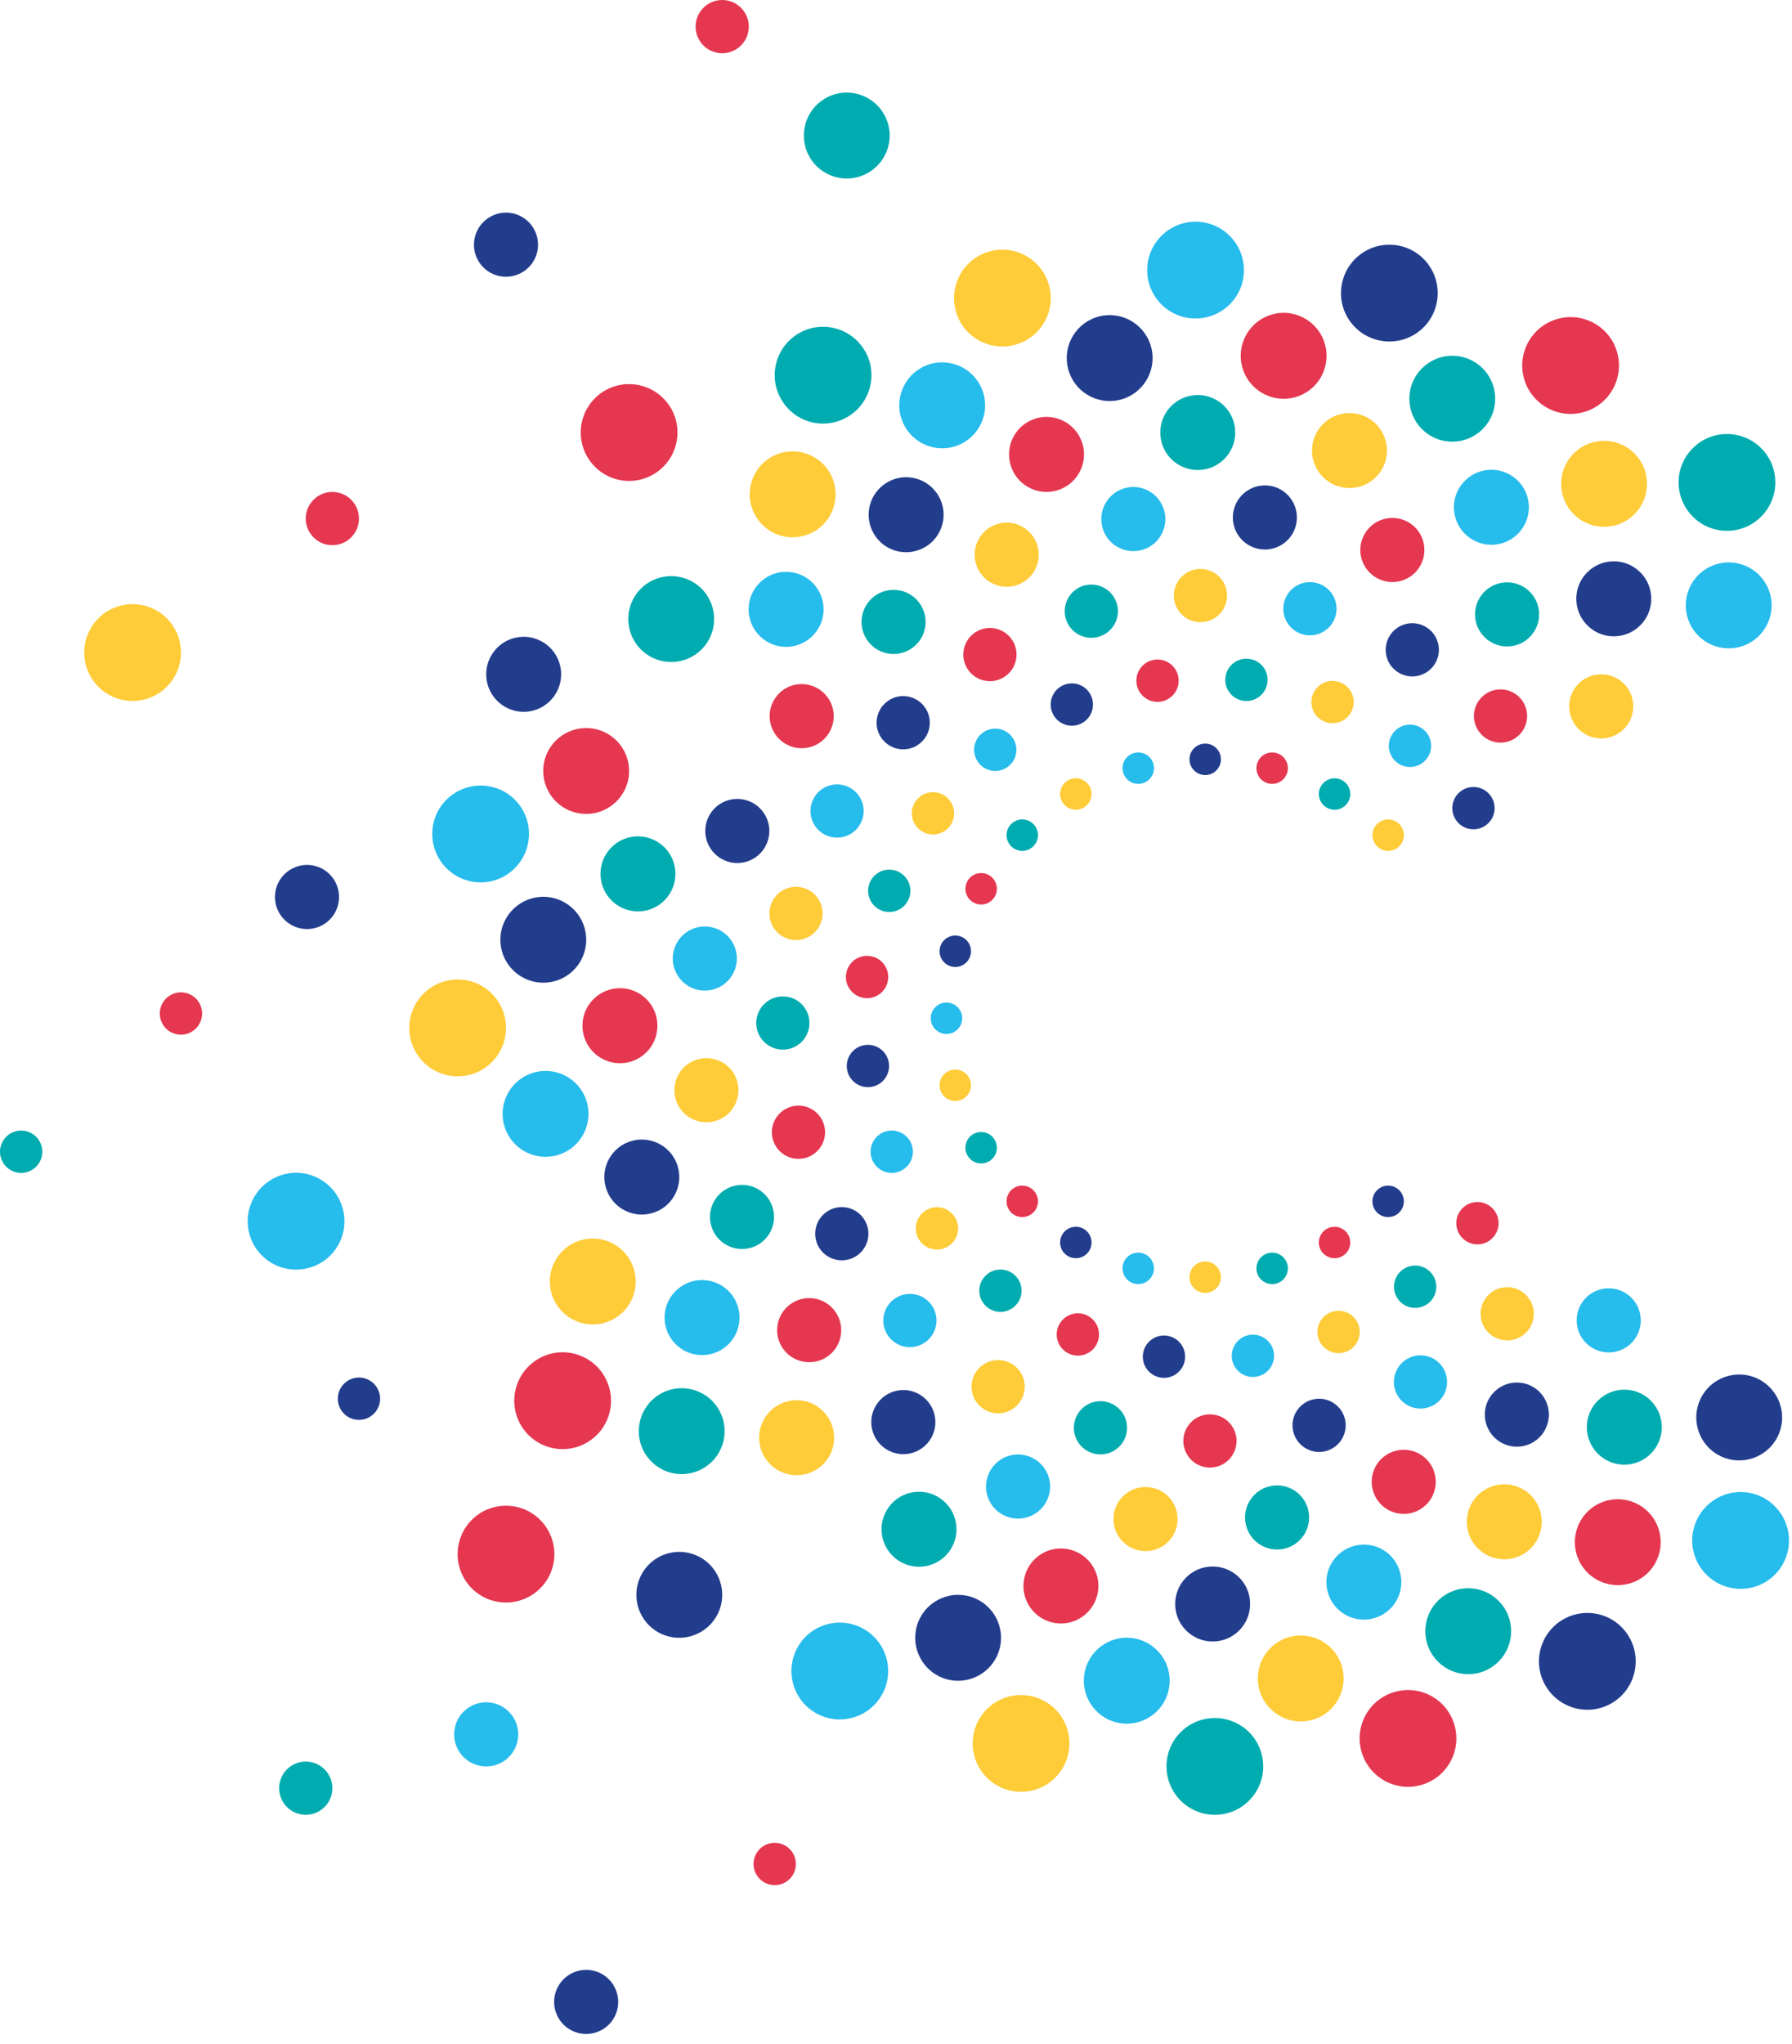 <svg width="121" height="138" viewBox="0 0 121 138" fill="none" xmlns="http://www.w3.org/2000/svg">
<path d="M84.875 51.582C85.027 51.016 85.608 50.681 86.175 50.831C86.74 50.983 87.076 51.565 86.925 52.132C86.772 52.7 86.191 53.035 85.624 52.883C85.058 52.729 84.723 52.15 84.875 51.582Z" fill="#E53750"/>
<path d="M114.963 38.569C116.232 37.591 118.049 37.829 119.026 39.102C120 40.371 119.761 42.192 118.49 43.168C117.223 44.144 115.4 43.906 114.426 42.633C113.453 41.362 113.689 39.543 114.963 38.569" fill="#26BCEC"/>
<path d="M88.657 46.849C88.958 46.12 89.794 45.772 90.523 46.076C91.252 46.378 91.599 47.212 91.296 47.942C90.995 48.671 90.159 49.018 89.43 48.715C88.699 48.413 88.354 47.58 88.657 46.849" fill="#FECC38"/>
<path d="M100.045 40.16C100.773 39.213 102.13 39.032 103.079 39.761C104.028 40.487 104.205 41.847 103.476 42.795C102.751 43.744 101.392 43.925 100.445 43.195C99.497 42.467 99.316 41.108 100.045 40.16" fill="#00ACB0"/>
<path d="M93.805 42.97C94.302 42.111 95.4 41.815 96.257 42.312C97.119 42.808 97.411 43.906 96.916 44.767C96.421 45.627 95.32 45.922 94.463 45.425C93.602 44.93 93.309 43.831 93.805 42.971M107.176 38.636C108.166 37.646 109.766 37.646 110.757 38.636C111.745 39.623 111.745 41.227 110.757 42.215C109.77 43.205 108.164 43.207 107.178 42.215C106.189 41.227 106.187 39.623 107.176 38.636ZM80.317 51.261C80.317 50.675 80.792 50.2 81.379 50.199C81.963 50.199 82.439 50.675 82.44 51.262C82.44 51.849 81.964 52.324 81.378 52.323C80.792 52.323 80.317 51.849 80.317 51.261Z" fill="#233D8D"/>
<path d="M114.299 30.259C115.573 28.981 117.644 28.98 118.92 30.257C120.193 31.533 120.193 33.6 118.916 34.879C117.649 36.154 115.575 36.154 114.302 34.878C113.024 33.601 113.022 31.534 114.299 30.259" fill="#00ACB0"/>
<path d="M106.013 30.899C106.986 29.628 108.804 29.385 110.076 30.362C111.345 31.335 111.585 33.155 110.61 34.428C109.639 35.699 107.816 35.941 106.546 34.964C105.277 33.988 105.036 32.169 106.013 30.899Z" fill="#FECC38"/>
<path d="M82.746 45.709C82.848 44.928 83.565 44.375 84.348 44.48C85.131 44.582 85.682 45.299 85.579 46.082C85.476 46.863 84.758 47.416 83.975 47.312C83.192 47.209 82.643 46.493 82.746 45.709Z" fill="#00ACB0"/>
<path d="M92.016 36.3C92.475 35.197 93.738 34.671 94.844 35.129C95.948 35.585 96.471 36.854 96.013 37.958C95.557 39.063 94.291 39.589 93.188 39.129C92.084 38.671 91.557 37.404 92.016 36.3Z" fill="#E53750"/>
<path d="M86.715 40.63C86.973 39.672 87.957 39.102 88.914 39.359C89.874 39.614 90.44 40.6 90.185 41.56C89.93 42.518 88.942 43.089 87.986 42.83C87.026 42.575 86.458 41.589 86.715 40.63M98.509 32.981C99.21 31.769 100.756 31.354 101.968 32.053C103.178 32.751 103.593 34.3 102.894 35.511C102.197 36.722 100.647 37.139 99.437 36.438C98.227 35.738 97.809 34.191 98.509 32.981ZM75.832 52.131C75.681 51.566 76.016 50.984 76.583 50.831C77.148 50.679 77.73 51.016 77.882 51.583C78.034 52.15 77.698 52.731 77.131 52.883C76.566 53.034 75.983 52.699 75.832 52.131Z" fill="#26BCEC"/>
<path d="M103.223 23.044C104.123 21.48 106.123 20.942 107.687 21.846C109.246 22.748 109.78 24.745 108.878 26.311C107.984 27.871 105.981 28.408 104.421 27.505C102.856 26.602 102.319 24.606 103.224 23.044" fill="#E53750"/>
<path d="M95.386 25.808C95.996 24.328 97.69 23.623 99.171 24.237C100.649 24.849 101.352 26.545 100.739 28.027C100.129 29.506 98.431 30.212 96.952 29.596C95.474 28.983 94.77 27.288 95.386 25.808" fill="#00ACB0"/>
<path d="M76.742 46.139C76.638 45.358 77.188 44.639 77.971 44.537C78.755 44.433 79.471 44.983 79.575 45.767C79.677 46.548 79.127 47.268 78.344 47.37C77.561 47.473 76.846 46.923 76.742 46.14" fill="#E53750"/>
<path d="M83.262 34.651C83.42 33.466 84.504 32.632 85.69 32.787C86.875 32.941 87.708 34.031 87.551 35.217C87.397 36.402 86.31 37.237 85.126 37.079C83.941 36.924 83.105 35.836 83.262 34.651Z" fill="#233D8D"/>
<path d="M79.262 40.206C79.263 39.214 80.067 38.407 81.057 38.409C82.05 38.407 82.853 39.212 82.854 40.206C82.856 41.198 82.05 42.005 81.058 42.003C80.066 42.004 79.262 41.199 79.262 40.206ZM88.676 29.763C89.038 28.41 90.425 27.609 91.776 27.971C93.126 28.332 93.927 29.721 93.565 31.071C93.204 32.422 91.816 33.226 90.467 32.862C89.115 32.5 88.312 31.113 88.676 29.763ZM71.724 54.134C71.432 53.626 71.605 52.977 72.113 52.683C72.62 52.391 73.269 52.565 73.562 53.073C73.856 53.581 73.682 54.23 73.173 54.523C72.666 54.815 72.017 54.642 71.724 54.133" fill="#FECC38"/>
<path d="M90.659 18.944C91.124 17.2 92.917 16.163 94.66 16.631C96.4 17.098 97.433 18.889 96.966 20.635C96.506 22.373 94.71 23.411 92.97 22.943C91.225 22.476 90.19 20.686 90.659 18.944Z" fill="#233D8D"/>
<path d="M83.803 23.644C84.01 22.056 85.463 20.936 87.053 21.145C88.638 21.354 89.757 22.81 89.547 24.4C89.341 25.987 87.884 27.108 86.296 26.897C84.709 26.687 83.591 25.233 83.803 23.644Z" fill="#E53750"/>
<path d="M71.054 48.111C70.752 47.382 71.097 46.545 71.827 46.244C72.556 45.941 73.391 46.286 73.692 47.016C73.994 47.744 73.649 48.582 72.919 48.883C72.19 49.186 71.356 48.84 71.054 48.11" fill="#233D8D"/>
<path d="M74.379 35.325C74.226 34.14 75.057 33.052 76.243 32.895C77.427 32.737 78.514 33.574 78.669 34.76C78.825 35.945 77.992 37.034 76.807 37.188C75.623 37.344 74.533 36.511 74.379 35.325Z" fill="#26BCEC"/>
<path d="M71.953 41.726C71.698 40.768 72.264 39.781 73.222 39.525C74.181 39.267 75.164 39.837 75.423 40.796C75.681 41.753 75.111 42.742 74.153 42.996C73.194 43.254 72.21 42.685 71.953 41.726ZM78.344 29.201C78.344 27.8 79.477 26.668 80.876 26.668C82.273 26.666 83.406 27.8 83.406 29.199C83.408 30.596 82.274 31.734 80.876 31.73C79.478 31.73 78.343 30.599 78.345 29.2M68.274 57.132C67.861 56.717 67.861 56.045 68.275 55.63C68.689 55.215 69.361 55.215 69.776 55.63C70.191 56.046 70.19 56.718 69.775 57.132C69.36 57.547 68.689 57.547 68.274 57.132Z" fill="#00ACB0"/>
<path d="M77.462 18.238C77.459 16.433 78.923 14.966 80.728 14.966C82.529 14.968 83.99 16.43 83.992 18.237C83.997 20.035 82.53 21.503 80.728 21.5C78.922 21.502 77.459 20.041 77.462 18.237" fill="#26BCEC"/>
<path d="M72.055 24.553C71.845 22.965 72.959 21.508 74.549 21.298C76.134 21.089 77.59 22.206 77.8 23.796C78.011 25.381 76.893 26.841 75.305 27.049C73.718 27.257 72.262 26.142 72.055 24.553Z" fill="#233D8D"/>
<path d="M54.304 9.53C54.093 7.942 55.207 6.485 56.797 6.275C58.382 6.066 59.839 7.183 60.048 8.773C60.259 10.359 59.141 11.819 57.553 12.026C55.966 12.235 54.51 11.12 54.304 9.53Z" fill="#00ACB0"/>
<path d="M66.069 51.487C65.589 50.863 65.705 49.964 66.332 49.484C66.959 49.003 67.855 49.12 68.335 49.748C68.814 50.373 68.698 51.272 68.07 51.752C67.444 52.233 66.549 52.115 66.069 51.488" fill="#26BCEC"/>
<path d="M65.975 38.277C65.519 37.171 66.042 35.906 67.146 35.447C68.25 34.987 69.515 35.514 69.971 36.62C70.43 37.724 69.907 38.992 68.802 39.447C67.698 39.904 66.431 39.382 65.975 38.277Z" fill="#FECC38"/>
<path d="M32.167 17.348C31.712 16.243 32.234 14.977 33.339 14.519C34.442 14.059 35.708 14.586 36.164 15.691C36.623 16.795 36.099 18.063 34.995 18.518C33.891 18.976 32.623 18.453 32.167 17.348ZM37.58 135.977C37.125 134.872 37.647 133.606 38.751 133.148C39.856 132.689 41.121 133.215 41.578 134.32C42.036 135.424 41.513 136.691 40.408 137.146C39.304 137.604 38.036 137.082 37.581 135.976" fill="#233D8D"/>
<path d="M65.286 45.088C64.792 44.228 65.084 43.128 65.942 42.633C66.802 42.135 67.899 42.431 68.397 43.291C68.894 44.149 68.599 45.251 67.739 45.745C66.88 46.243 65.782 45.948 65.286 45.088ZM47.21 2.696C46.716 1.837 47.008 0.737 47.866 0.242C48.726 -0.256 49.823 0.04 50.321 0.9C50.818 1.757 50.523 2.859 49.663 3.354C48.805 3.852 47.706 3.557 47.21 2.696ZM68.221 31.334C67.858 29.981 68.659 28.593 70.011 28.231C71.359 27.869 72.747 28.67 73.109 30.021C73.471 31.371 72.67 32.762 71.32 33.122C69.969 33.484 68.58 32.685 68.22 31.334M65.718 60.921C65.211 60.628 65.038 59.979 65.33 59.47C65.622 58.963 66.272 58.79 66.78 59.082C67.288 59.376 67.462 60.025 67.168 60.533C66.875 61.041 66.227 61.215 65.718 60.921" fill="#E53750"/>
<path d="M64.532 20.973C64.063 19.23 65.097 17.435 66.841 16.968C68.581 16.502 70.37 17.535 70.839 19.281C71.308 21.017 70.272 22.814 68.531 23.279C66.786 23.748 64.996 22.716 64.532 20.973Z" fill="#FECC38"/>
<path d="M60.943 28.473C60.329 26.994 61.029 25.298 62.509 24.682C63.986 24.07 65.682 24.773 66.296 26.254C66.91 27.731 66.209 29.431 64.727 30.043C63.248 30.655 61.553 29.955 60.943 28.473Z" fill="#26BCEC"/>
<path d="M62.128 56.04C61.502 55.561 61.382 54.663 61.865 54.037C62.344 53.41 63.24 53.292 63.866 53.773C64.491 54.252 64.611 55.151 64.13 55.777C63.648 56.404 62.754 56.522 62.128 56.04Z" fill="#FECC38"/>
<path d="M58.619 43.303C57.893 42.354 58.07 40.997 59.019 40.268C59.966 39.538 61.324 39.719 62.051 40.668C62.779 41.617 62.602 42.976 61.653 43.702C60.705 44.431 59.345 44.253 58.619 43.305" fill="#00ACB0"/>
<path d="M59.716 50.061C59.016 49.358 59.014 48.221 59.716 47.52C60.416 46.816 61.552 46.818 62.256 47.519C62.958 48.22 62.958 49.36 62.256 50.06C61.555 50.764 60.417 50.763 59.716 50.06" fill="#233D8D"/>
<path d="M21.171 36.278C20.471 35.576 20.469 34.438 21.171 33.738C21.872 33.033 23.008 33.035 23.711 33.737C24.413 34.437 24.414 35.578 23.711 36.278C23.01 36.981 21.872 36.981 21.171 36.278Z" fill="#E53750"/>
<path d="M58.993 36.016C58.294 34.803 58.707 33.256 59.92 32.555C61.129 31.855 62.676 32.271 63.375 33.482C64.075 34.691 63.661 36.243 62.449 36.941C61.238 37.64 59.69 37.228 58.993 36.016M64.228 65.243C63.663 65.091 63.328 64.51 63.479 63.942C63.63 63.377 64.213 63.04 64.779 63.192C65.346 63.344 65.681 63.926 65.528 64.493C65.376 65.059 64.796 65.395 64.228 65.243Z" fill="#233D8D"/>
<path d="M52.75 26.963C51.845 25.401 52.38 23.399 53.944 22.496C55.504 21.596 57.5 22.132 58.405 23.696C59.307 25.251 58.772 27.256 57.209 28.155C55.645 29.06 53.65 28.527 52.75 26.962" fill="#00ACB0"/>
<path d="M51.223 35.137C50.247 33.867 50.484 32.048 51.756 31.07C53.025 30.096 54.844 30.335 55.82 31.607C56.795 32.875 56.557 34.699 55.284 35.673C54.015 36.648 52.196 36.411 51.223 35.137Z" fill="#FECC38"/>
<path d="M59.498 61.459C58.77 61.158 58.422 60.321 58.726 59.592C59.027 58.862 59.862 58.515 60.591 58.818C61.319 59.119 61.666 59.956 61.364 60.685C61.062 61.416 60.229 61.761 59.498 61.458" fill="#00ACB0"/>
<path d="M52.814 50.064C51.868 49.336 51.687 47.978 52.416 47.028C53.141 46.078 54.501 45.901 55.448 46.63C56.396 47.356 56.577 48.716 55.848 49.664C55.12 50.612 53.762 50.793 52.814 50.064Z" fill="#E53750"/>
<path d="M55.623 56.307C54.764 55.81 54.468 54.712 54.965 53.854C55.46 52.992 56.558 52.699 57.418 53.195C58.277 53.69 58.572 54.791 58.074 55.649C57.58 56.51 56.482 56.804 55.623 56.307ZM51.291 42.929C50.301 41.937 50.301 40.336 51.291 39.345C52.277 38.357 53.88 38.357 54.868 39.345C55.856 40.333 55.859 41.939 54.868 42.926C53.88 43.916 52.277 43.918 51.291 42.929M63.908 69.804C63.323 69.804 62.848 69.328 62.847 68.741C62.846 68.156 63.322 67.68 63.908 67.68C64.496 67.68 64.97 68.155 64.969 68.742C64.969 69.329 64.495 69.804 63.908 69.804Z" fill="#26BCEC"/>
<path d="M40.172 31.51C38.895 30.235 38.893 28.163 40.17 26.886C41.444 25.613 43.51 25.613 44.789 26.891C46.063 28.158 46.063 30.233 44.788 31.507C43.511 32.786 41.445 32.788 40.171 31.51" fill="#E53750"/>
<path d="M43.559 44.092C42.288 43.119 42.045 41.3 43.021 40.026C43.995 38.757 45.814 38.517 47.086 39.492C48.356 40.464 48.597 42.288 47.62 43.558C46.645 44.828 44.829 45.07 43.559 44.092Z" fill="#00ACB0"/>
<path d="M58.36 67.374C57.579 67.271 57.026 66.553 57.131 65.77C57.233 64.987 57.95 64.436 58.732 64.539C59.513 64.642 60.066 65.36 59.962 66.144C59.859 66.927 59.143 67.477 58.36 67.374Z" fill="#E53750"/>
<path d="M60.76 79.073C60.032 79.375 59.195 79.03 58.894 78.299C58.592 77.57 58.937 76.734 59.666 76.432C60.394 76.13 61.231 76.475 61.532 77.205C61.835 77.936 61.489 78.77 60.759 79.072" fill="#26BCEC"/>
<path d="M48.957 58.098C47.854 57.639 47.328 56.375 47.786 55.269C48.242 54.163 49.509 53.641 50.612 54.099C51.716 54.555 52.242 55.822 51.783 56.926C51.326 58.03 50.06 58.557 48.957 58.098Z" fill="#233D8D"/>
<path d="M53.284 63.402C52.326 63.143 51.756 62.159 52.014 61.202C52.269 60.242 53.254 59.675 54.213 59.93C55.171 60.185 55.741 61.173 55.482 62.13C55.227 63.09 54.242 63.659 53.283 63.401" fill="#FECC38"/>
<path d="M34.095 47.716C32.884 47.015 32.469 45.467 33.169 44.254C33.866 43.044 35.414 42.629 36.624 43.328C37.834 44.026 38.251 45.577 37.55 46.787C36.851 47.998 35.304 48.416 34.095 47.715" fill="#233D8D"/>
<path d="M64.778 74.291C64.213 74.442 63.631 74.107 63.478 73.54C63.327 72.975 63.663 72.392 64.229 72.24C64.796 72.088 65.378 72.425 65.529 72.992C65.679 73.559 65.345 74.141 64.777 74.292M7.322 46.883C5.759 45.983 5.223 43.982 6.125 42.417C7.027 40.857 9.022 40.322 10.588 41.225C12.146 42.12 12.683 44.124 11.781 45.685C10.879 47.252 8.883 47.788 7.322 46.883Z" fill="#FECC38"/>
<path d="M38.471 54.726C36.991 54.115 36.288 52.42 36.901 50.938C37.513 49.46 39.208 48.756 40.688 49.37C42.166 49.98 42.872 51.679 42.257 53.159C41.644 54.638 39.951 55.343 38.472 54.726" fill="#E53750"/>
<path d="M58.79 73.381C58.01 73.485 57.29 72.934 57.188 72.151C57.084 71.368 57.634 70.65 58.417 70.548C59.198 70.444 59.917 70.995 60.02 71.778C60.123 72.562 59.574 73.278 58.79 73.381" fill="#233D8D"/>
<path d="M47.308 66.857C46.124 66.699 45.29 65.614 45.446 64.427C45.6 63.241 46.689 62.408 47.873 62.565C49.058 62.719 49.893 63.806 49.735 64.991C49.58 66.177 48.493 67.013 47.308 66.856" fill="#26BCEC"/>
<path d="M52.859 70.86C51.868 70.858 51.062 70.055 51.064 69.063C51.062 68.07 51.866 67.267 52.859 67.266C53.851 67.264 54.657 68.071 54.655 69.063C54.657 70.055 53.853 70.86 52.859 70.86ZM42.423 61.441C41.071 61.078 40.27 59.69 40.632 58.337C40.993 56.988 42.381 56.186 43.73 56.548C45.081 56.909 45.885 58.299 45.52 59.649C45.159 61 43.772 61.805 42.423 61.441ZM66.779 78.402C66.272 78.694 65.623 78.52 65.329 78.013C65.036 77.506 65.21 76.855 65.719 76.562C66.226 76.269 66.875 76.442 67.168 76.952C67.461 77.46 67.287 78.109 66.78 78.402" fill="#00ACB0"/>
<path d="M31.611 59.455C29.868 58.991 28.832 57.197 29.299 55.452C29.766 53.712 31.556 52.678 33.301 53.144C35.038 53.604 36.075 55.401 35.606 57.142C35.14 58.889 33.351 59.925 31.61 59.455" fill="#26BCEC"/>
<path d="M36.309 66.315C34.721 66.108 33.603 64.654 33.811 63.063C34.02 61.477 35.475 60.358 37.063 60.567C38.648 60.773 39.77 62.232 39.558 63.82C39.349 65.408 37.896 66.527 36.308 66.315" fill="#233D8D"/>
<path d="M1.975 79.073C1.247 79.375 0.41 79.03 0.11 78.299C-0.193 77.57 0.153 76.734 0.882 76.432C1.61 76.13 2.447 76.475 2.749 77.205C3.05 77.936 2.706 78.77 1.976 79.072" fill="#00ACB0"/>
<path d="M12.765 69.742C12.037 70.043 11.2 69.698 10.9 68.969C10.597 68.239 10.943 67.403 11.672 67.101C12.4 66.799 13.236 67.144 13.538 67.875C13.84 68.606 13.495 69.44 12.765 69.742M52.856 127.156C52.129 127.458 51.292 127.113 50.991 126.383C50.688 125.653 51.034 124.818 51.763 124.516C52.491 124.214 53.328 124.559 53.629 125.289C53.931 126.02 53.586 126.854 52.856 127.156Z" fill="#E53750"/>
<path d="M47.982 75.745C46.797 75.899 45.71 75.067 45.554 73.881C45.396 72.695 46.232 71.608 47.416 71.453C48.601 71.296 49.689 72.129 49.843 73.315C50 74.5 49.166 75.591 47.982 75.745Z" fill="#FECC38"/>
<path d="M54.379 78.173C53.421 78.428 52.435 77.862 52.179 76.903C51.921 75.944 52.491 74.96 53.449 74.701C54.406 74.443 55.394 75.013 55.648 75.972C55.907 76.93 55.337 77.916 54.379 78.173M41.862 71.777C40.462 71.777 39.329 70.644 39.329 69.244C39.328 67.846 40.462 66.713 41.859 66.712C43.257 66.711 44.392 67.846 44.39 69.244C44.39 70.644 43.26 71.779 41.862 71.777M69.775 81.853C69.361 82.267 68.689 82.267 68.274 81.853C67.86 81.439 67.861 80.765 68.275 80.35C68.69 79.936 69.361 79.936 69.776 80.351C70.19 80.766 70.191 81.438 69.775 81.853" fill="#E53750"/>
<path d="M30.904 72.66C29.101 72.664 27.636 71.199 27.636 69.392C27.637 67.59 29.098 66.128 30.904 66.127C32.701 66.122 34.167 67.589 34.166 69.392C34.167 71.2 32.707 72.663 30.904 72.66" fill="#FECC38"/>
<path d="M37.216 78.07C35.629 78.281 34.173 77.166 33.963 75.576C33.754 73.99 34.87 72.532 36.459 72.322C38.044 72.112 39.504 73.23 39.711 74.819C39.919 76.407 38.804 77.864 37.216 78.07Z" fill="#26BCEC"/>
<path d="M64.135 84.061C63.511 84.541 62.612 84.425 62.133 83.797C61.651 83.171 61.769 82.274 62.396 81.794C63.02 81.313 63.918 81.43 64.398 82.057C64.879 82.685 64.762 83.58 64.135 84.061Z" fill="#FECC38"/>
<path d="M25.107 95.559C24.483 96.039 23.584 95.923 23.105 95.296C22.624 94.669 22.741 93.772 23.369 93.292C23.992 92.811 24.89 92.928 25.37 93.555C25.851 94.183 25.734 95.078 25.107 95.559Z" fill="#233D8D"/>
<path d="M50.931 84.155C49.827 84.61 48.562 84.088 48.104 82.983C47.645 81.879 48.172 80.612 49.276 80.156C50.379 79.697 51.646 80.221 52.101 81.326C52.559 82.43 52.036 83.699 50.931 84.156" fill="#00ACB0"/>
<path d="M21.558 62.556C20.454 63.011 19.189 62.489 18.731 61.383C18.271 60.279 18.798 59.013 19.903 58.556C21.007 58.097 22.273 58.621 22.728 59.725C23.186 60.831 22.663 62.099 21.559 62.555M57.738 84.844C56.879 85.338 55.78 85.046 55.285 84.187C54.787 83.326 55.083 82.229 55.942 81.731C56.8 81.233 57.901 81.528 58.395 82.389C58.893 83.248 58.598 84.347 57.738 84.844ZM43.993 81.907C42.641 82.27 41.254 81.469 40.892 80.116C40.53 78.766 41.331 77.378 42.681 77.016C44.03 76.653 45.421 77.454 45.78 78.806C46.143 80.157 45.344 81.548 43.993 81.907M73.562 84.411C73.269 84.918 72.621 85.092 72.112 84.799C71.605 84.507 71.431 83.857 71.724 83.349C72.017 82.841 72.666 82.666 73.174 82.96C73.681 83.255 73.856 83.903 73.562 84.411Z" fill="#233D8D"/>
<path d="M20.839 85.599C19.097 86.069 17.303 85.032 16.836 83.288C16.371 81.547 17.405 79.757 19.149 79.287C20.884 78.818 22.68 79.855 23.144 81.597C23.614 83.343 22.582 85.134 20.839 85.598" fill="#26BCEC"/>
<path d="M41.134 89.19C39.656 89.805 37.961 89.104 37.346 87.623C36.734 86.145 37.436 84.448 38.916 83.834C40.392 83.219 42.091 83.922 42.703 85.403C43.315 86.884 42.615 88.58 41.134 89.19Z" fill="#FECC38"/>
<path d="M68.684 88.004C68.205 88.63 67.308 88.75 66.683 88.268C66.055 87.787 65.937 86.891 66.418 86.265C66.897 85.639 67.795 85.519 68.421 86.001C69.048 86.482 69.165 87.377 68.684 88.004Z" fill="#00ACB0"/>
<path d="M55.955 91.515C55.007 92.241 53.65 92.064 52.921 91.115C52.192 90.167 52.373 88.808 53.322 88.081C54.268 87.352 55.627 87.53 56.353 88.48C57.081 89.429 56.904 90.789 55.955 91.516" fill="#E53750"/>
<path d="M34.147 118.803C33.198 119.529 31.841 119.352 31.112 118.403C30.383 117.455 30.564 116.096 31.512 115.368C32.459 114.64 33.818 114.817 34.543 115.767C35.271 116.715 35.094 118.075 34.146 118.802M62.709 90.417C62.007 91.118 60.87 91.12 60.169 90.417C59.466 89.716 59.468 88.58 60.169 87.875C60.868 87.174 62.008 87.173 62.708 87.876C63.411 88.577 63.41 89.715 62.708 90.418M48.673 91.141C47.46 91.84 45.913 91.426 45.214 90.213C44.514 89.004 44.93 87.456 46.139 86.756C47.348 86.056 48.899 86.47 49.596 87.682C50.295 88.894 49.883 90.444 48.672 91.141M77.882 85.902C77.73 86.467 77.149 86.802 76.581 86.651C76.015 86.501 75.679 85.918 75.831 85.351C75.983 84.784 76.565 84.448 77.131 84.601C77.697 84.754 78.033 85.334 77.881 85.902" fill="#26BCEC"/>
<path d="M39.625 97.388C38.064 98.293 36.063 97.757 35.161 96.193C34.261 94.631 34.797 92.633 36.36 91.728C37.914 90.826 39.917 91.362 40.816 92.925C41.721 94.489 41.188 96.488 39.625 97.388Z" fill="#E53750"/>
<path d="M47.794 98.915C46.526 99.892 44.707 99.655 43.731 98.383C42.756 97.113 42.995 95.293 44.266 94.316C45.533 93.34 47.356 93.578 48.33 94.852C49.303 96.123 49.068 97.942 47.794 98.915Z" fill="#00ACB0"/>
<path d="M74.099 90.635C73.799 91.363 72.963 91.712 72.234 91.408C71.504 91.106 71.158 90.271 71.46 89.541C71.762 88.813 72.598 88.465 73.327 88.768C74.057 89.07 74.402 89.905 74.099 90.635Z" fill="#E53750"/>
<path d="M62.712 97.323C61.984 98.27 60.627 98.451 59.678 97.722C58.728 96.996 58.552 95.636 59.28 94.688C60.006 93.739 61.365 93.558 62.311 94.288C63.26 95.016 63.44 96.376 62.712 97.323" fill="#233D8D"/>
<path d="M68.951 94.514C68.454 95.372 67.357 95.669 66.499 95.172C65.638 94.676 65.346 93.578 65.841 92.716C66.335 91.856 67.435 91.561 68.293 92.059C69.154 92.554 69.448 93.653 68.951 94.513M55.581 98.848C54.591 99.838 52.99 99.838 52 98.848C51.012 97.861 51.012 96.257 52 95.269C52.986 94.28 54.592 94.278 55.578 95.269C56.567 96.257 56.571 97.861 55.581 98.848ZM82.438 86.223C82.438 86.808 81.964 87.283 81.377 87.284C80.792 87.284 80.317 86.809 80.316 86.222C80.316 85.635 80.792 85.16 81.378 85.16C81.964 85.161 82.439 85.635 82.439 86.223" fill="#FECC38"/>
<path d="M36.476 107.225C35.202 108.503 33.131 108.504 31.855 107.227C30.582 105.951 30.581 103.884 31.858 102.605C33.126 101.33 35.2 101.329 36.472 102.606C37.751 103.883 37.753 105.95 36.476 107.225Z" fill="#E53750"/>
<path d="M48.166 109.429C47.192 110.701 45.375 110.943 44.102 109.967C42.833 108.993 42.593 107.172 43.568 105.9C44.539 104.629 46.362 104.388 47.632 105.365C48.901 106.341 49.143 108.159 48.166 109.429ZM80.01 91.775C79.909 92.556 79.192 93.109 78.409 93.004C77.626 92.902 77.075 92.185 77.178 91.402C77.281 90.621 77.999 90.067 78.782 90.171C79.565 90.274 80.114 90.991 80.01 91.775Z" fill="#233D8D"/>
<path d="M70.74 101.183C70.282 102.287 69.019 102.812 67.913 102.355C66.808 101.898 66.286 100.63 66.744 99.526C67.2 98.421 68.465 97.895 69.568 98.355C70.672 98.812 71.199 100.078 70.74 101.183" fill="#26BCEC"/>
<path d="M76.041 96.854C75.783 97.812 74.799 98.382 73.843 98.125C72.882 97.869 72.316 96.884 72.571 95.924C72.827 94.966 73.814 94.395 74.771 94.654C75.73 94.909 76.298 95.895 76.041 96.854ZM22.38 121.184C22.122 122.143 21.138 122.713 20.182 122.455C19.221 122.199 18.654 121.214 18.91 120.254C19.166 119.296 20.152 118.725 21.11 118.983C22.069 119.239 22.637 120.224 22.381 121.184M64.247 104.503C63.547 105.715 62.001 106.13 60.788 105.431C59.578 104.733 59.163 103.183 59.862 101.973C60.559 100.762 62.109 100.345 63.319 101.046C64.529 101.746 64.947 103.294 64.246 104.503M86.924 85.353C87.075 85.918 86.74 86.5 86.174 86.653C85.609 86.804 85.026 86.467 84.874 85.9C84.722 85.334 85.058 84.752 85.626 84.601C86.192 84.449 86.773 84.784 86.924 85.352" fill="#00ACB0"/>
<path d="M59.533 114.44C58.634 116.004 56.633 116.541 55.07 115.638C53.511 114.735 52.976 112.739 53.877 111.172C54.773 109.613 56.776 109.075 58.336 109.979C59.9 110.881 60.437 112.878 59.533 114.44Z" fill="#26BCEC"/>
<path d="M67.371 111.675C66.76 113.156 65.066 113.86 63.585 113.247C62.108 112.635 61.405 110.939 62.018 109.457C62.627 107.978 64.325 107.273 65.804 107.888C67.283 108.501 67.987 110.196 67.37 111.676" fill="#233D8D"/>
<path d="M86.015 91.344C86.118 92.125 85.568 92.845 84.785 92.946C84.003 93.05 83.287 92.501 83.183 91.717C83.08 90.936 83.63 90.216 84.414 90.114C85.196 90.011 85.913 90.56 86.015 91.344" fill="#26BCEC"/>
<path d="M79.495 102.833C79.337 104.018 78.253 104.852 77.067 104.697C75.881 104.542 75.049 103.453 75.205 102.268C75.36 101.082 76.447 100.247 77.63 100.405C78.816 100.56 79.651 101.647 79.495 102.832" fill="#FECC38"/>
<path d="M83.494 97.278C83.493 98.27 82.69 99.076 81.7 99.075C80.706 99.077 79.904 98.272 79.902 97.278C79.901 96.286 80.707 95.479 81.698 95.481C82.691 95.48 83.495 96.285 83.494 97.278ZM74.081 107.721C73.718 109.074 72.331 109.875 70.98 109.513C69.631 109.152 68.829 107.763 69.191 106.413C69.552 105.062 70.941 104.258 72.29 104.622C73.641 104.984 74.445 106.371 74.081 107.721ZM91.032 83.35C91.324 83.858 91.151 84.506 90.643 84.8C90.137 85.093 89.487 84.919 89.193 84.411C88.9 83.903 89.074 83.254 89.583 82.961C90.09 82.669 90.739 82.841 91.032 83.35" fill="#E53750"/>
<path d="M72.097 118.54C71.633 120.284 69.84 121.321 68.096 120.853C66.357 120.386 65.323 118.595 65.79 116.849C66.25 115.111 68.046 114.073 69.786 114.541C71.531 115.008 72.566 116.798 72.097 118.54" fill="#FECC38"/>
<path d="M78.953 113.84C78.746 115.428 77.293 116.548 75.703 116.339C74.118 116.13 73 114.673 73.208 113.084C73.415 111.497 74.873 110.375 76.46 110.587C78.047 110.797 79.165 112.25 78.953 113.84" fill="#26BCEC"/>
<path d="M91.703 89.373C92.004 90.102 91.66 90.939 90.93 91.24C90.201 91.542 89.366 91.197 89.064 90.467C88.762 89.738 89.108 88.901 89.837 88.599C90.567 88.297 91.401 88.642 91.703 89.373" fill="#FECC38"/>
<path d="M88.376 102.159C88.531 103.345 87.699 104.431 86.514 104.589C85.328 104.747 84.242 103.909 84.087 102.725C83.93 101.539 84.763 100.45 85.948 100.296C87.132 100.14 88.221 100.973 88.376 102.159" fill="#00ACB0"/>
<path d="M90.803 95.757C91.059 96.717 90.492 97.703 89.534 97.959C88.575 98.218 87.593 97.647 87.334 96.688C87.076 95.731 87.646 94.743 88.604 94.489C89.562 94.23 90.547 94.799 90.803 95.758M84.411 108.283C84.411 109.683 83.279 110.816 81.88 110.816C80.483 110.817 79.35 109.684 79.35 108.285C79.35 106.888 80.483 105.75 81.88 105.753C83.279 105.753 84.414 106.885 84.412 108.283M94.482 80.352C94.895 80.767 94.895 81.439 94.481 81.854C94.067 82.268 93.394 82.268 92.98 81.854C92.565 81.438 92.566 80.766 92.981 80.351C93.396 79.937 94.067 79.936 94.482 80.352" fill="#233D8D"/>
<path d="M85.294 119.246C85.297 121.051 83.834 122.517 82.028 122.517C80.227 122.515 78.766 121.053 78.765 119.246C78.759 117.448 80.226 115.981 82.028 115.983C83.834 115.981 85.297 117.441 85.293 119.246" fill="#00ACB0"/>
<path d="M90.701 112.932C90.912 114.519 89.797 115.976 88.208 116.187C86.623 116.396 85.166 115.278 84.956 113.689C84.746 112.103 85.863 110.642 87.451 110.435C89.039 110.227 90.495 111.342 90.701 112.932Z" fill="#FECC38"/>
<path d="M96.687 85.996C97.167 86.621 97.051 87.52 96.424 87.999C95.798 88.481 94.901 88.364 94.421 87.736C93.942 87.111 94.058 86.212 94.686 85.732C95.312 85.251 96.207 85.369 96.687 85.996" fill="#00ACB0"/>
<path d="M96.782 99.207C97.237 100.313 96.715 101.578 95.611 102.037C94.507 102.497 93.242 101.969 92.785 100.864C92.327 99.76 92.85 98.493 93.954 98.037C95.059 97.58 96.326 98.102 96.782 99.207Z" fill="#E53750"/>
<path d="M97.47 92.396C97.965 93.256 97.672 94.356 96.814 94.85C95.954 95.349 94.858 95.053 94.359 94.194C93.863 93.335 94.157 92.233 95.017 91.739C95.876 91.241 96.974 91.536 97.47 92.396ZM94.536 106.149C94.898 107.503 94.098 108.89 92.745 109.253C91.397 109.615 90.009 108.814 89.647 107.462C89.285 106.113 90.086 104.721 91.437 104.362C92.787 103.999 94.177 104.798 94.537 106.149" fill="#26BCEC"/>
<path d="M98.225 116.511C98.694 118.254 97.659 120.049 95.916 120.516C94.176 120.982 92.386 119.948 91.918 118.202C91.448 116.467 92.484 114.67 94.225 114.206C95.97 113.736 97.76 114.768 98.225 116.512" fill="#E53750"/>
<path d="M101.814 109.011C102.428 110.49 101.727 112.187 100.247 112.801C98.77 113.414 97.074 112.711 96.46 111.23C95.847 109.754 96.548 108.053 98.029 107.441C99.509 106.829 101.203 107.529 101.814 109.011Z" fill="#00ACB0"/>
<path d="M100.629 81.443C101.254 81.923 101.374 82.82 100.892 83.446C100.412 84.074 99.516 84.192 98.891 83.711C98.265 83.232 98.145 82.333 98.627 81.707C99.108 81.079 100.002 80.962 100.629 81.443Z" fill="#E53750"/>
<path d="M104.138 94.181C104.864 95.129 104.686 96.487 103.738 97.217C102.791 97.946 101.432 97.764 100.705 96.816C99.977 95.867 100.154 94.508 101.104 93.782C102.052 93.054 103.411 93.231 104.138 94.18" fill="#233D8D"/>
<path d="M103.041 87.422C103.741 88.125 103.743 89.262 103.041 89.963C102.34 90.667 101.204 90.665 100.501 89.964C99.799 89.263 99.798 88.123 100.501 87.423C101.202 86.719 102.339 86.72 103.041 87.423M103.764 101.467C104.463 102.681 104.049 104.228 102.837 104.928C101.628 105.628 100.08 105.212 99.381 104.002C98.682 102.792 99.096 101.24 100.307 100.543C101.519 99.843 103.066 100.255 103.764 101.468" fill="#FECC38"/>
<path d="M110.007 110.52C110.911 112.082 110.376 114.084 108.812 114.987C107.251 115.887 105.256 115.352 104.352 113.787C103.449 112.232 103.985 110.228 105.547 109.328C107.111 108.423 109.107 108.956 110.007 110.521" fill="#233D8D"/>
<path d="M111.533 102.347C112.51 103.617 112.272 105.436 111 106.413C109.731 107.387 107.912 107.149 106.937 105.876C105.961 104.609 106.199 102.784 107.472 101.811C108.742 100.837 110.56 101.073 111.532 102.347" fill="#E53750"/>
<path d="M109.942 87.42C110.889 88.148 111.069 89.505 110.341 90.456C109.615 91.406 108.256 91.582 107.308 90.854C106.36 90.127 106.18 88.767 106.908 87.82C107.635 86.871 108.994 86.69 109.942 87.419" fill="#26BCEC"/>
<path d="M111.466 94.555C112.456 95.546 112.456 97.148 111.466 98.139C110.479 99.127 108.877 99.127 107.889 98.139C106.9 97.151 106.898 95.544 107.889 94.558C108.877 93.567 110.479 93.566 111.466 94.555" fill="#00ACB0"/>
<path d="M119.837 101.683C121.115 102.957 121.116 105.029 119.839 106.307C118.565 107.58 116.499 107.58 115.22 106.303C113.946 105.034 113.946 102.958 115.221 101.686C116.498 100.406 118.564 100.404 119.837 101.682" fill="#26BCEC"/>
<path d="M119.198 93.392C120.469 94.365 120.711 96.184 119.735 97.457C118.762 98.727 116.942 98.968 115.671 97.992C114.401 97.019 114.159 95.196 115.136 93.925C116.111 92.655 117.929 92.413 119.198 93.392Z" fill="#233D8D"/>
<path d="M92.981 55.631C93.395 55.217 94.067 55.217 94.482 55.631C94.896 56.045 94.896 56.718 94.482 57.133C94.066 57.548 93.395 57.548 92.981 57.132C92.567 56.717 92.566 56.046 92.981 55.631" fill="#FECC38"/>
<path d="M98.622 53.423C99.246 52.944 100.145 53.06 100.624 53.688C101.105 54.314 100.988 55.21 100.36 55.69C99.736 56.171 98.838 56.055 98.359 55.427C97.877 54.799 97.995 53.904 98.622 53.424" fill="#233D8D"/>
<path d="M89.194 53.072C89.487 52.565 90.136 52.392 90.644 52.684C91.151 52.976 91.324 53.627 91.032 54.135C90.739 54.643 90.09 54.817 89.582 54.523C89.075 54.229 88.9 53.581 89.194 53.072Z" fill="#00ACB0"/>
<path d="M94.072 49.48C94.551 48.854 95.448 48.734 96.074 49.216C96.701 49.697 96.819 50.593 96.338 51.219C95.859 51.845 94.961 51.965 94.335 51.482C93.708 51.002 93.591 50.107 94.072 49.48Z" fill="#26BCEC"/>
<path d="M106.802 45.969C107.75 45.242 109.107 45.42 109.836 46.369C110.565 47.316 110.384 48.676 109.435 49.403C108.488 50.131 107.129 49.954 106.404 49.004C105.676 48.055 105.853 46.694 106.802 45.968" fill="#FECC38"/>
<path d="M100.048 47.066C100.75 46.366 101.886 46.364 102.587 47.066C103.29 47.767 103.289 48.904 102.588 49.608C101.887 50.31 100.748 50.311 100.048 49.608C99.345 48.906 99.346 47.768 100.048 47.066" fill="#E53750"/>
</svg>
